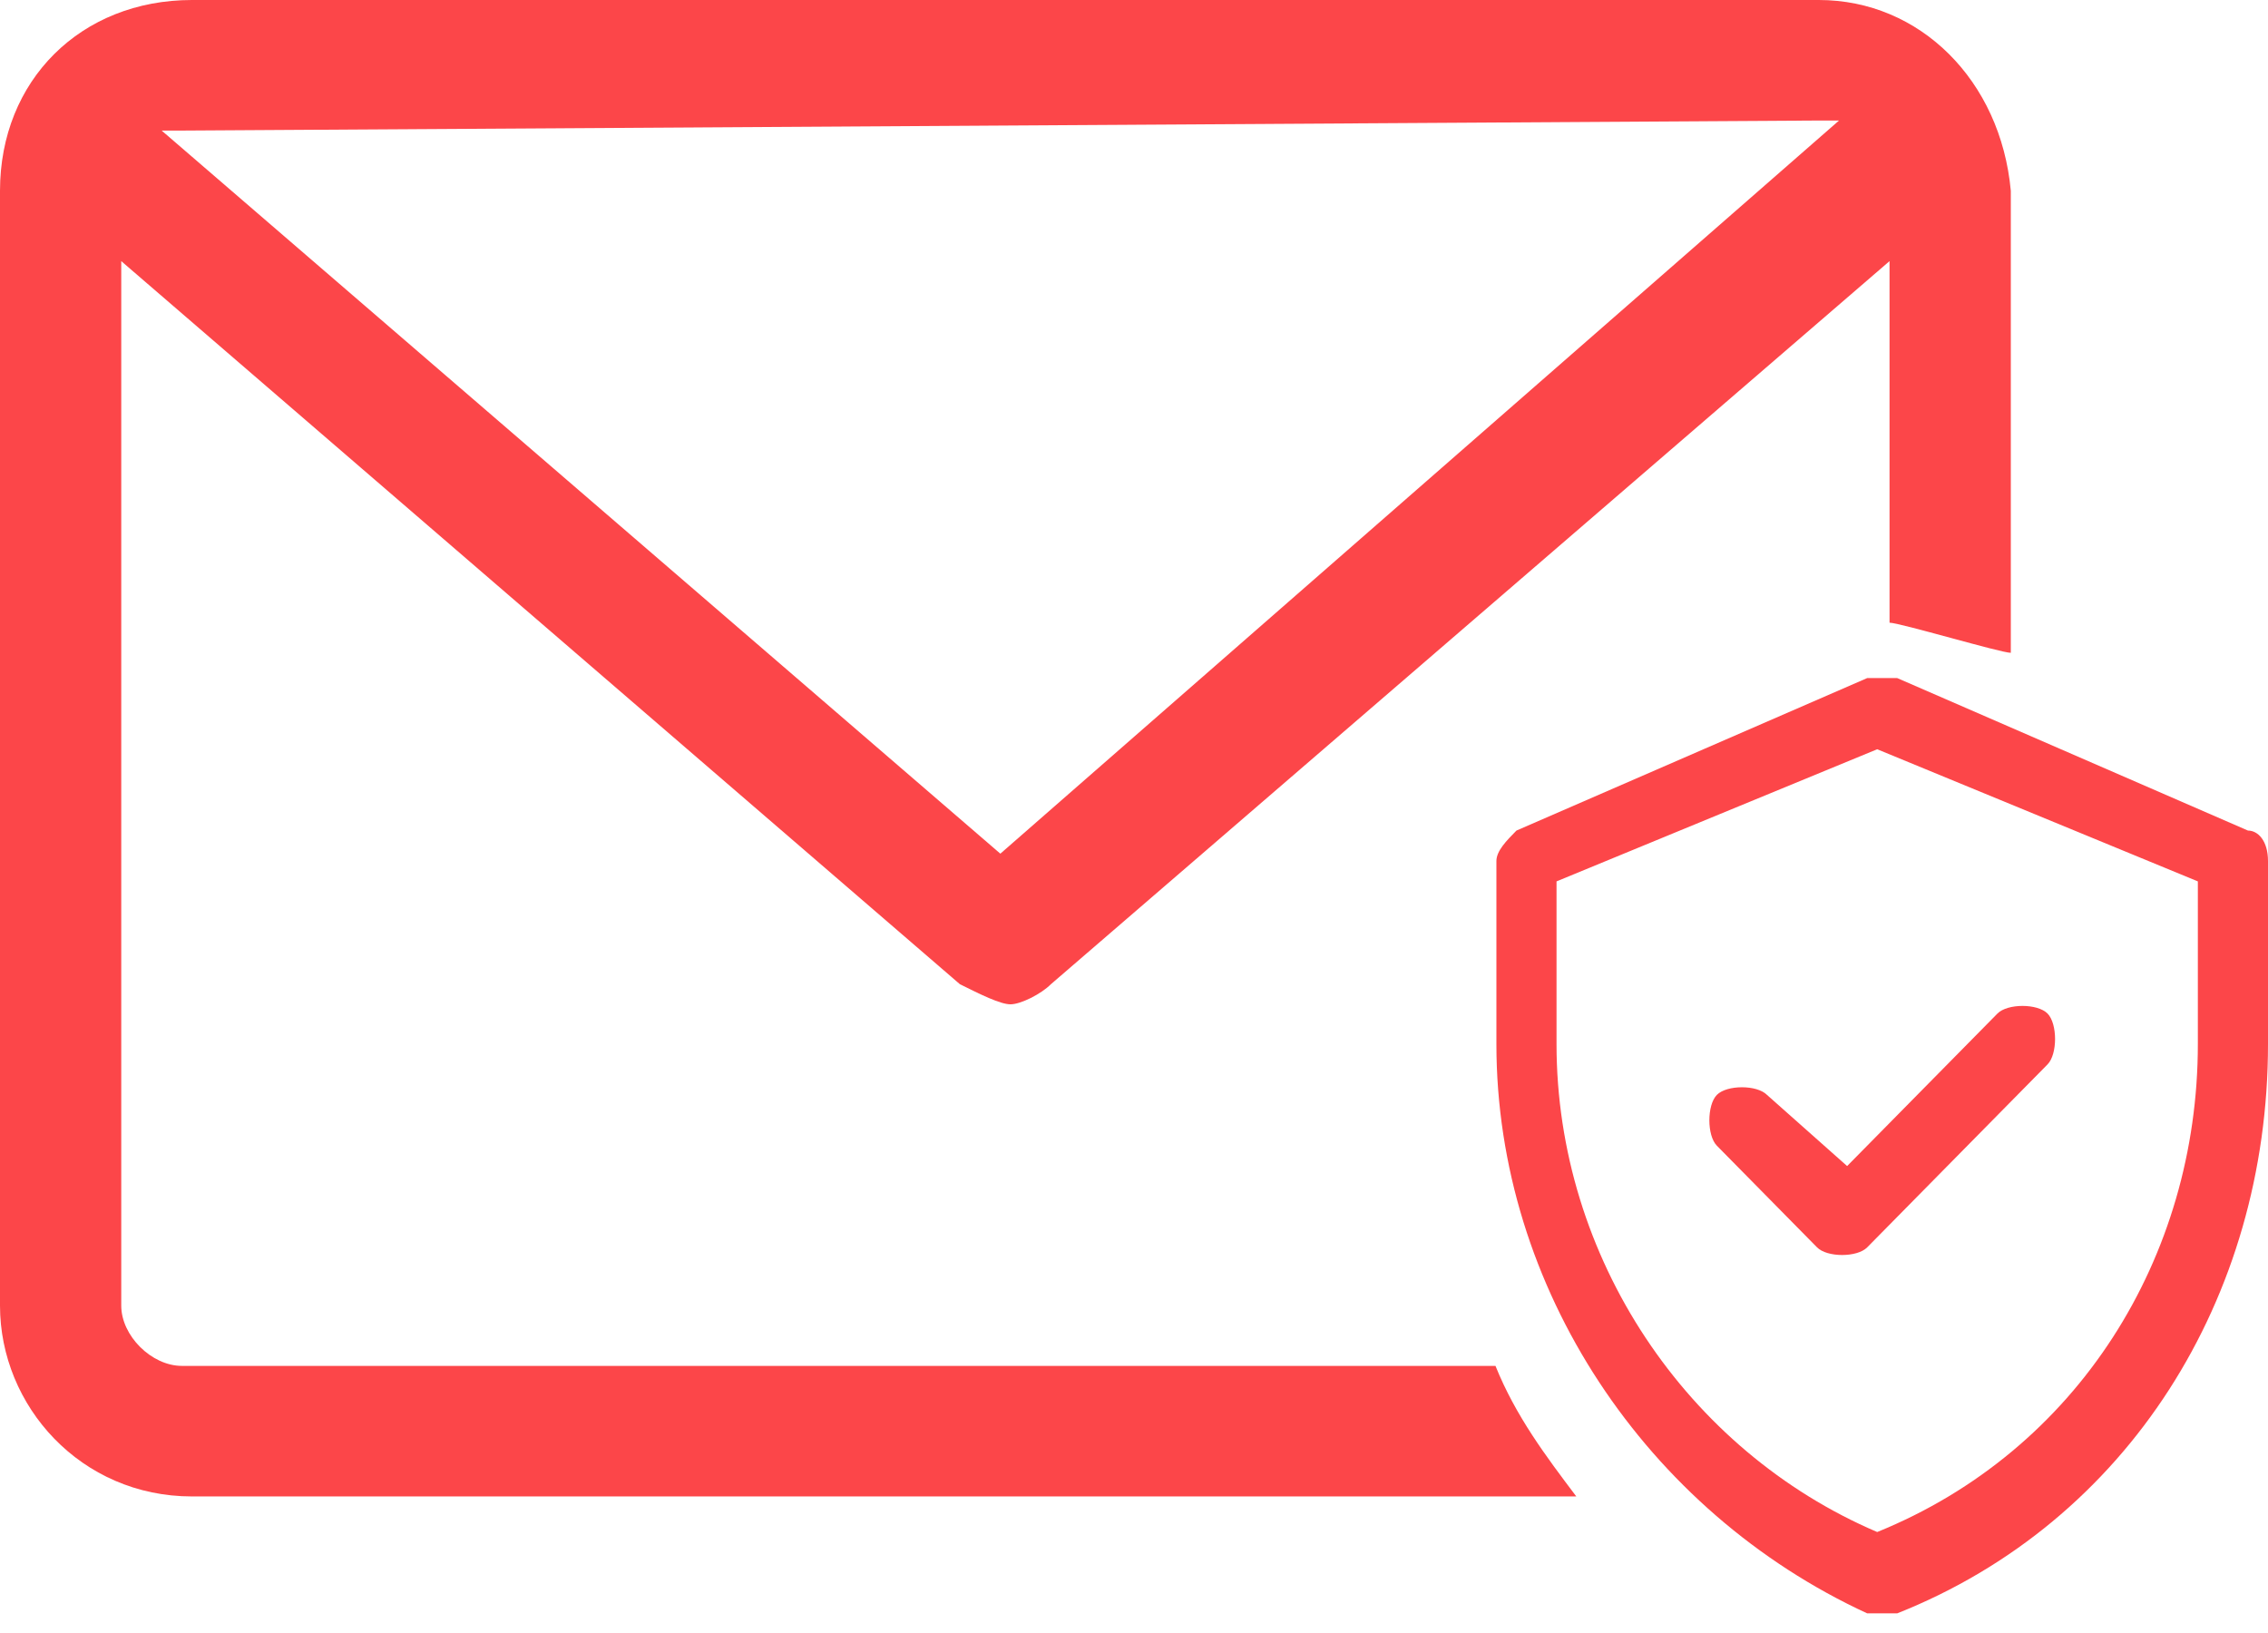 <?xml version="1.0" encoding="UTF-8"?>
<svg width="100px" height="72px" viewBox="0 0 100 72" version="1.1" xmlns="http://www.w3.org/2000/svg" xmlns:xlink="http://www.w3.org/1999/xlink">
    <!-- Generator: Sketch 61.2 (89653) - https://sketch.com -->
    <title>SAP-01</title>
    <desc>Created with Sketch.</desc>
    <g id="Page-1" stroke="none" stroke-width="1" fill="none" fill-rule="evenodd">
        <g id="NavigationNew_email&amp;Office_Op2" transform="translate(-930, -227)" fill="#FC4649" fill-rule="nonzero">
            <g id="SAP-01" transform="translate(930, 227)">
                <path d="M80.195,0 L8.465,0 C3.564,0 0,3.543 0,8.413 L0,57.566 C0,61.994 3.564,65.979 8.465,65.979 L69.502,65.979 C68.166,64.208 66.829,62.437 65.938,60.223 L8.019,60.223 C6.683,60.223 5.346,58.894 5.346,57.566 L5.346,11.513 L42.325,43.396 C43.216,43.839 44.107,44.281 44.553,44.281 C44.998,44.281 45.889,43.839 46.335,43.396 L83.313,11.513 L83.313,27.455 C83.759,27.455 88.214,28.783 88.66,28.783 L88.66,8.413 C88.214,3.543 84.65,0 80.195,0 Z M44.107,37.639 L7.128,5.757 C7.574,5.757 8.019,5.757 8.019,5.757 L80.195,5.314 C80.64,5.314 81.086,5.314 81.086,5.314 L44.107,37.639 Z" id="Shape"></path>
                <path d="M99.116,36.62 L83.652,29.897 C83.211,29.897 82.769,29.897 82.327,29.897 L66.863,36.62 C66.421,37.069 65.979,37.517 65.979,37.965 L65.979,46.033 C65.979,56.791 72.607,66.652 82.327,71.134 C82.769,71.134 83.211,71.134 83.652,71.134 C93.814,67.1 100,57.239 100,46.033 L100,37.965 C100,37.069 99.558,36.62 99.116,36.62 Z M96.907,46.033 C96.907,55.446 91.605,63.962 82.769,67.548 C74.374,63.962 68.63,55.446 68.63,46.033 L68.63,38.861 L82.769,33.035 L96.907,38.861 L96.907,46.033 Z M81.443,51.412 L88.071,44.688 C88.513,44.24 89.838,44.24 90.28,44.688 C90.722,45.137 90.722,46.481 90.28,46.93 L82.327,54.998 C81.885,55.446 80.56,55.446 80.118,54.998 L75.7,50.515 C75.258,50.067 75.258,48.723 75.7,48.274 C76.141,47.826 77.467,47.826 77.909,48.274 L81.443,51.412 Z" id="Shape"></path>
            </g>
        </g>
    </g>
</svg>